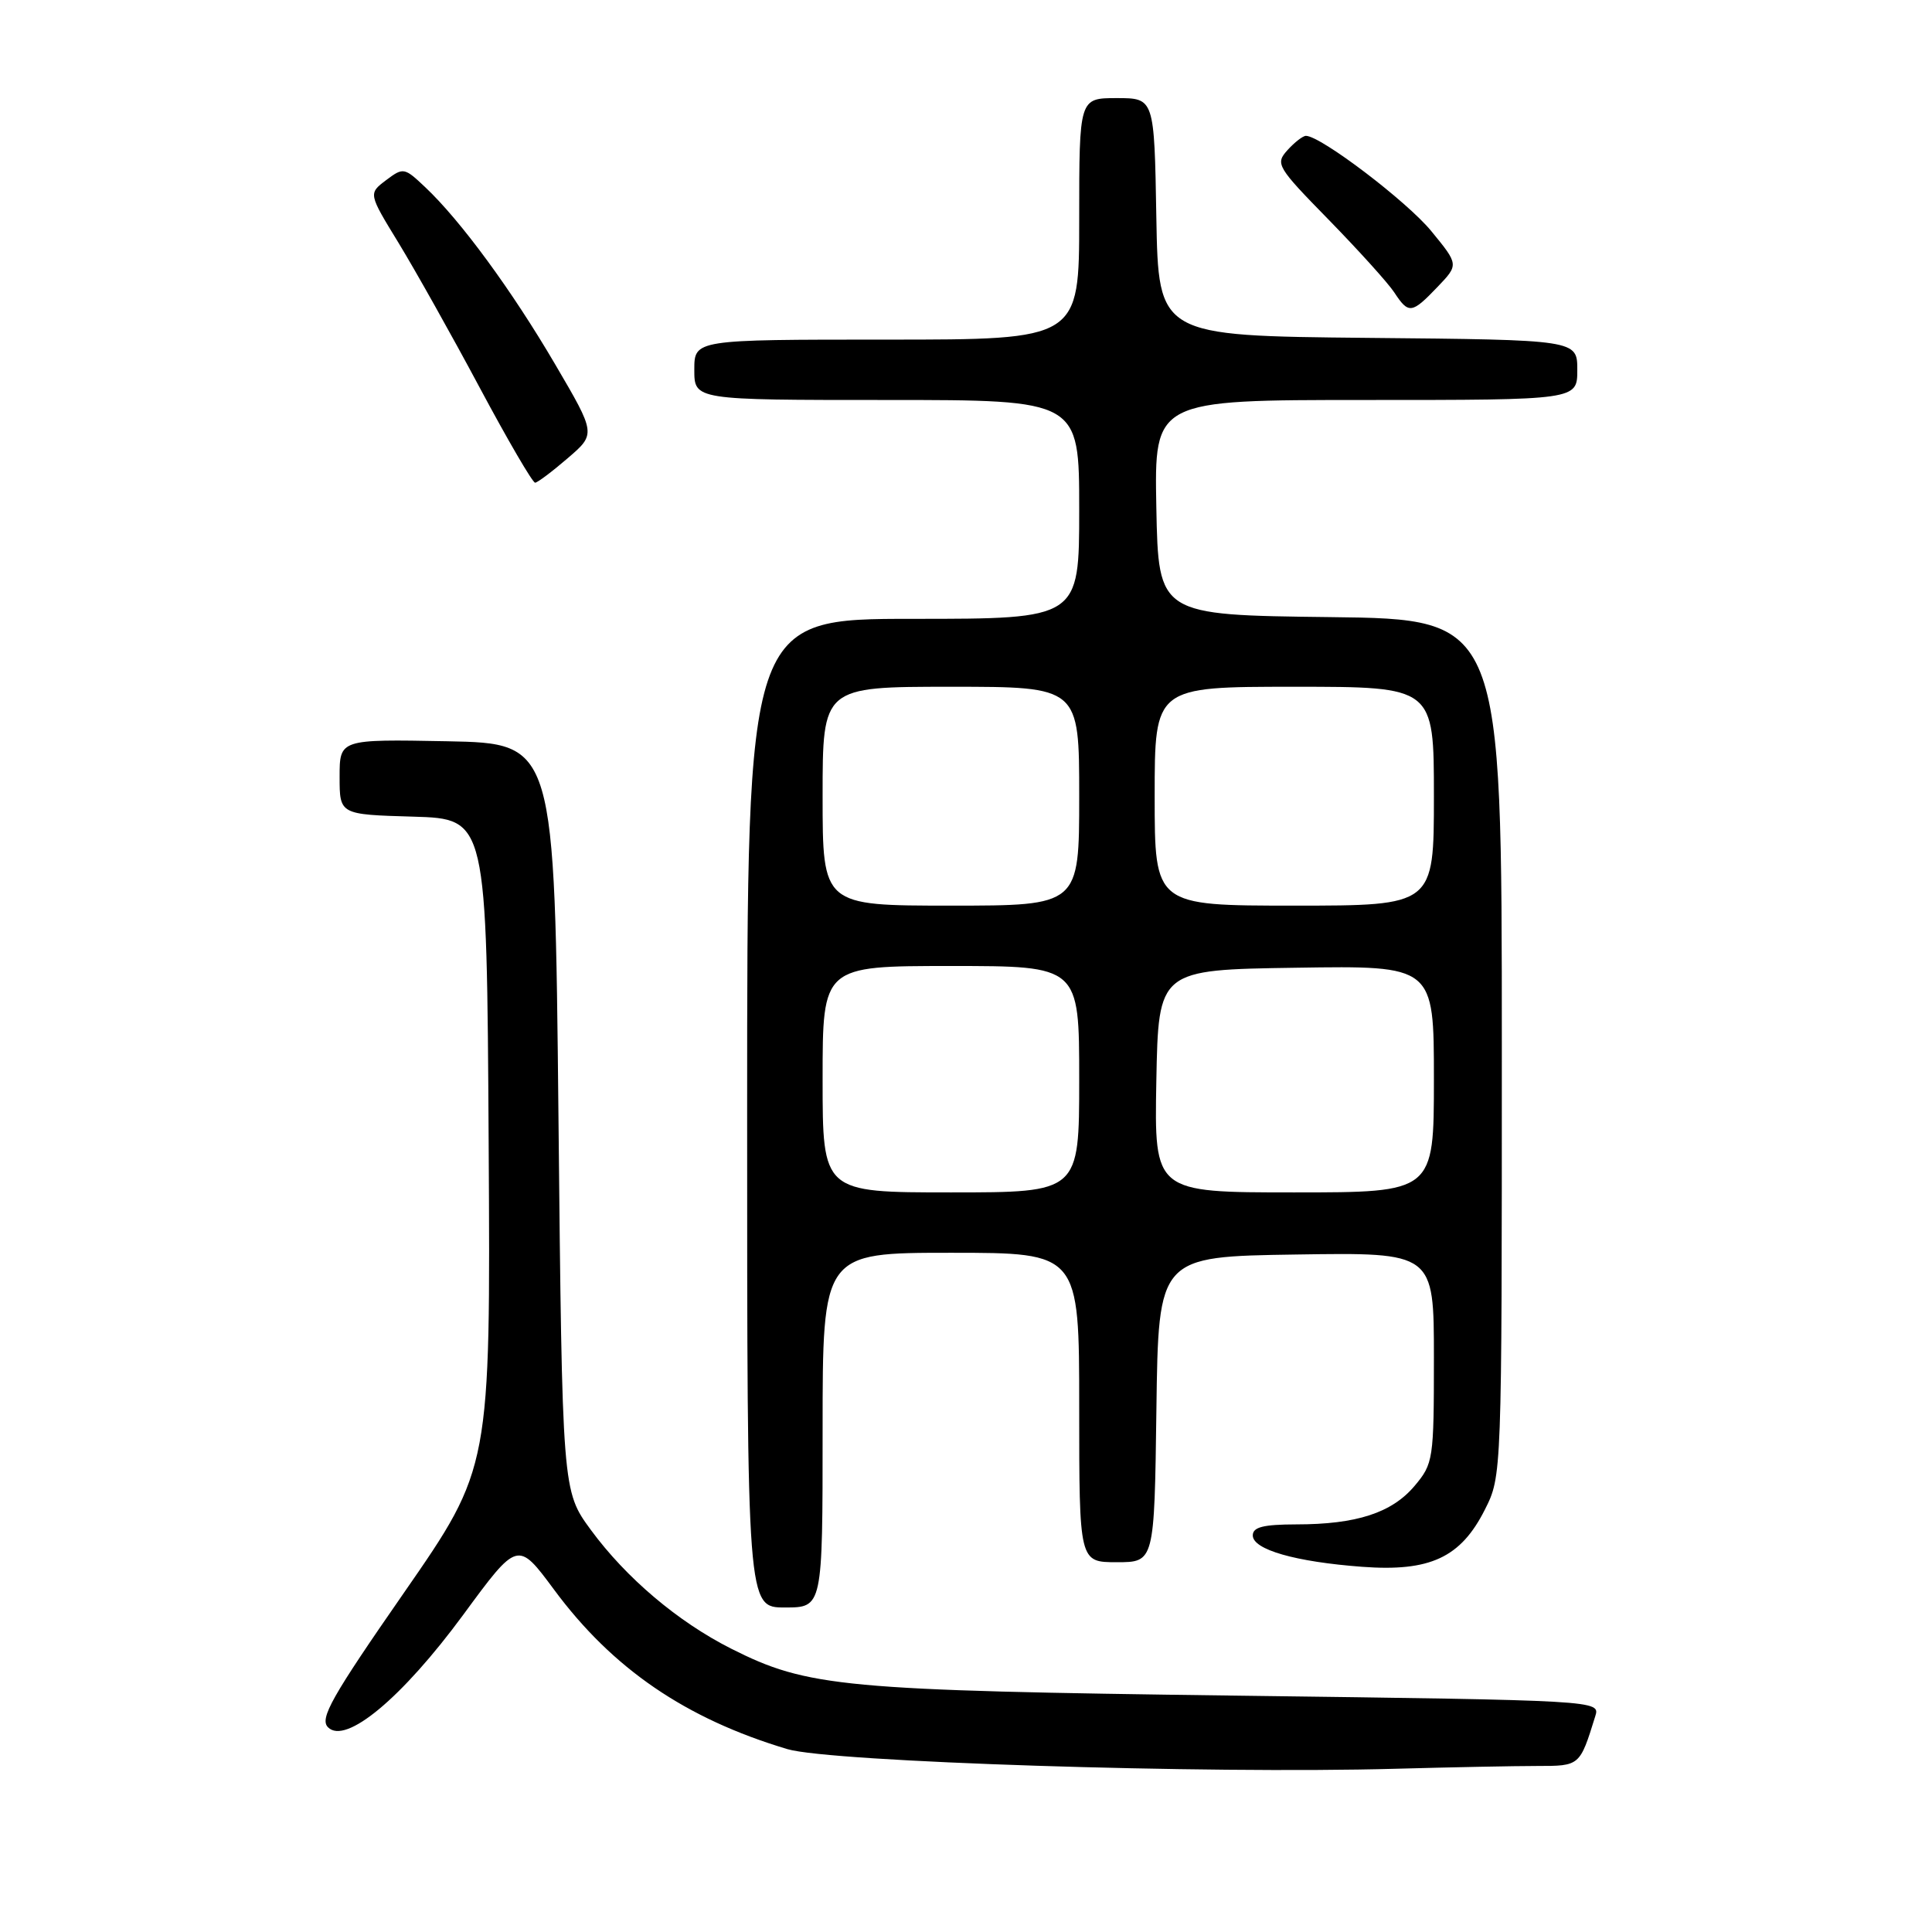 <?xml version="1.0" encoding="UTF-8" standalone="no"?>
<!DOCTYPE svg PUBLIC "-//W3C//DTD SVG 1.1//EN" "http://www.w3.org/Graphics/SVG/1.1/DTD/svg11.dtd" >
<svg xmlns="http://www.w3.org/2000/svg" xmlns:xlink="http://www.w3.org/1999/xlink" version="1.1" viewBox="0 0 256 256">
 <g >
 <path fill="currentColor"
d=" M 203.68 234.00 C 209.35 234.00 209.33 234.02 211.38 227.41 C 212.04 225.31 212.04 225.31 163.77 224.68 C 111.62 224.00 107.04 223.58 96.87 218.45 C 89.81 214.88 82.98 209.10 78.29 202.72 C 74.50 197.55 74.50 197.55 74.00 148.03 C 73.50 98.50 73.50 98.50 59.25 98.22 C 45.00 97.95 45.00 97.95 45.00 102.94 C 45.00 107.93 45.00 107.93 54.75 108.21 C 64.50 108.50 64.50 108.50 64.75 151.50 C 65.00 194.50 65.00 194.50 53.56 211.00 C 43.93 224.87 42.32 227.72 43.46 228.87 C 45.79 231.23 53.25 225.02 61.38 213.97 C 68.60 204.14 68.60 204.14 73.41 210.63 C 81.17 221.12 90.86 227.74 104.34 231.77 C 110.02 233.47 159.75 235.07 184.91 234.37 C 192.28 234.17 200.73 234.00 203.68 234.00 Z  M 109.00 189.50 C 109.00 166.00 109.00 166.00 126.00 166.00 C 143.00 166.00 143.00 166.00 143.00 186.50 C 143.00 207.00 143.00 207.00 147.98 207.00 C 152.96 207.00 152.96 207.00 153.23 186.75 C 153.50 166.50 153.50 166.50 171.75 166.23 C 190.00 165.95 190.00 165.95 190.00 179.90 C 190.00 193.41 189.92 193.94 187.44 196.89 C 184.43 200.46 179.74 201.99 171.75 201.99 C 167.39 202.00 166.00 202.35 166.00 203.45 C 166.00 205.33 171.64 206.95 180.50 207.61 C 189.49 208.28 193.55 206.39 196.75 200.04 C 199.00 195.58 199.00 195.58 199.00 138.81 C 199.00 82.04 199.00 82.04 176.25 81.77 C 153.50 81.50 153.50 81.50 153.22 67.25 C 152.95 53.00 152.95 53.00 180.97 53.00 C 209.00 53.00 209.00 53.00 209.00 49.02 C 209.00 45.03 209.00 45.03 181.25 44.77 C 153.50 44.50 153.50 44.50 153.22 28.75 C 152.95 13.00 152.95 13.00 147.97 13.00 C 143.00 13.00 143.00 13.00 143.00 29.00 C 143.00 45.00 143.00 45.00 117.50 45.00 C 92.00 45.00 92.00 45.00 92.00 49.00 C 92.00 53.00 92.00 53.00 117.50 53.00 C 143.00 53.00 143.00 53.00 143.00 67.50 C 143.00 82.00 143.00 82.00 121.00 82.00 C 99.00 82.00 99.00 82.00 99.00 147.50 C 99.00 213.00 99.00 213.00 104.00 213.00 C 109.00 213.00 109.00 213.00 109.00 189.50 Z  M 75.23 60.71 C 78.97 57.50 78.97 57.50 73.57 48.29 C 67.84 38.50 61.04 29.23 56.35 24.81 C 53.57 22.18 53.44 22.16 51.15 23.88 C 48.81 25.65 48.81 25.65 52.82 32.20 C 55.02 35.81 59.86 44.43 63.57 51.38 C 67.28 58.32 70.58 63.98 70.91 63.96 C 71.23 63.94 73.18 62.48 75.23 60.71 Z  M 190.46 38.04 C 193.30 35.07 193.30 35.07 189.65 30.62 C 186.43 26.69 175.00 18.00 173.04 18.00 C 172.64 18.00 171.54 18.85 170.60 19.89 C 168.96 21.71 169.18 22.09 176.08 29.14 C 180.03 33.19 183.94 37.51 184.75 38.75 C 186.65 41.64 187.06 41.59 190.46 38.04 Z  M 109.00 143.00 C 109.00 128.00 109.00 128.00 126.00 128.00 C 143.00 128.00 143.00 128.00 143.00 143.00 C 143.00 158.00 143.00 158.00 126.00 158.00 C 109.00 158.00 109.00 158.00 109.00 143.00 Z  M 153.22 143.25 C 153.50 128.50 153.50 128.50 171.75 128.23 C 190.00 127.95 190.00 127.95 190.00 142.98 C 190.00 158.00 190.00 158.00 171.47 158.00 C 152.95 158.00 152.95 158.00 153.22 143.25 Z  M 109.00 105.50 C 109.00 91.00 109.00 91.00 126.00 91.00 C 143.00 91.00 143.00 91.00 143.00 105.50 C 143.00 120.00 143.00 120.00 126.00 120.00 C 109.00 120.00 109.00 120.00 109.00 105.50 Z  M 153.00 105.50 C 153.00 91.00 153.00 91.00 171.50 91.00 C 190.00 91.00 190.00 91.00 190.00 105.50 C 190.00 120.00 190.00 120.00 171.50 120.00 C 153.00 120.00 153.00 120.00 153.00 105.50 Z "/>
</g>
</svg>